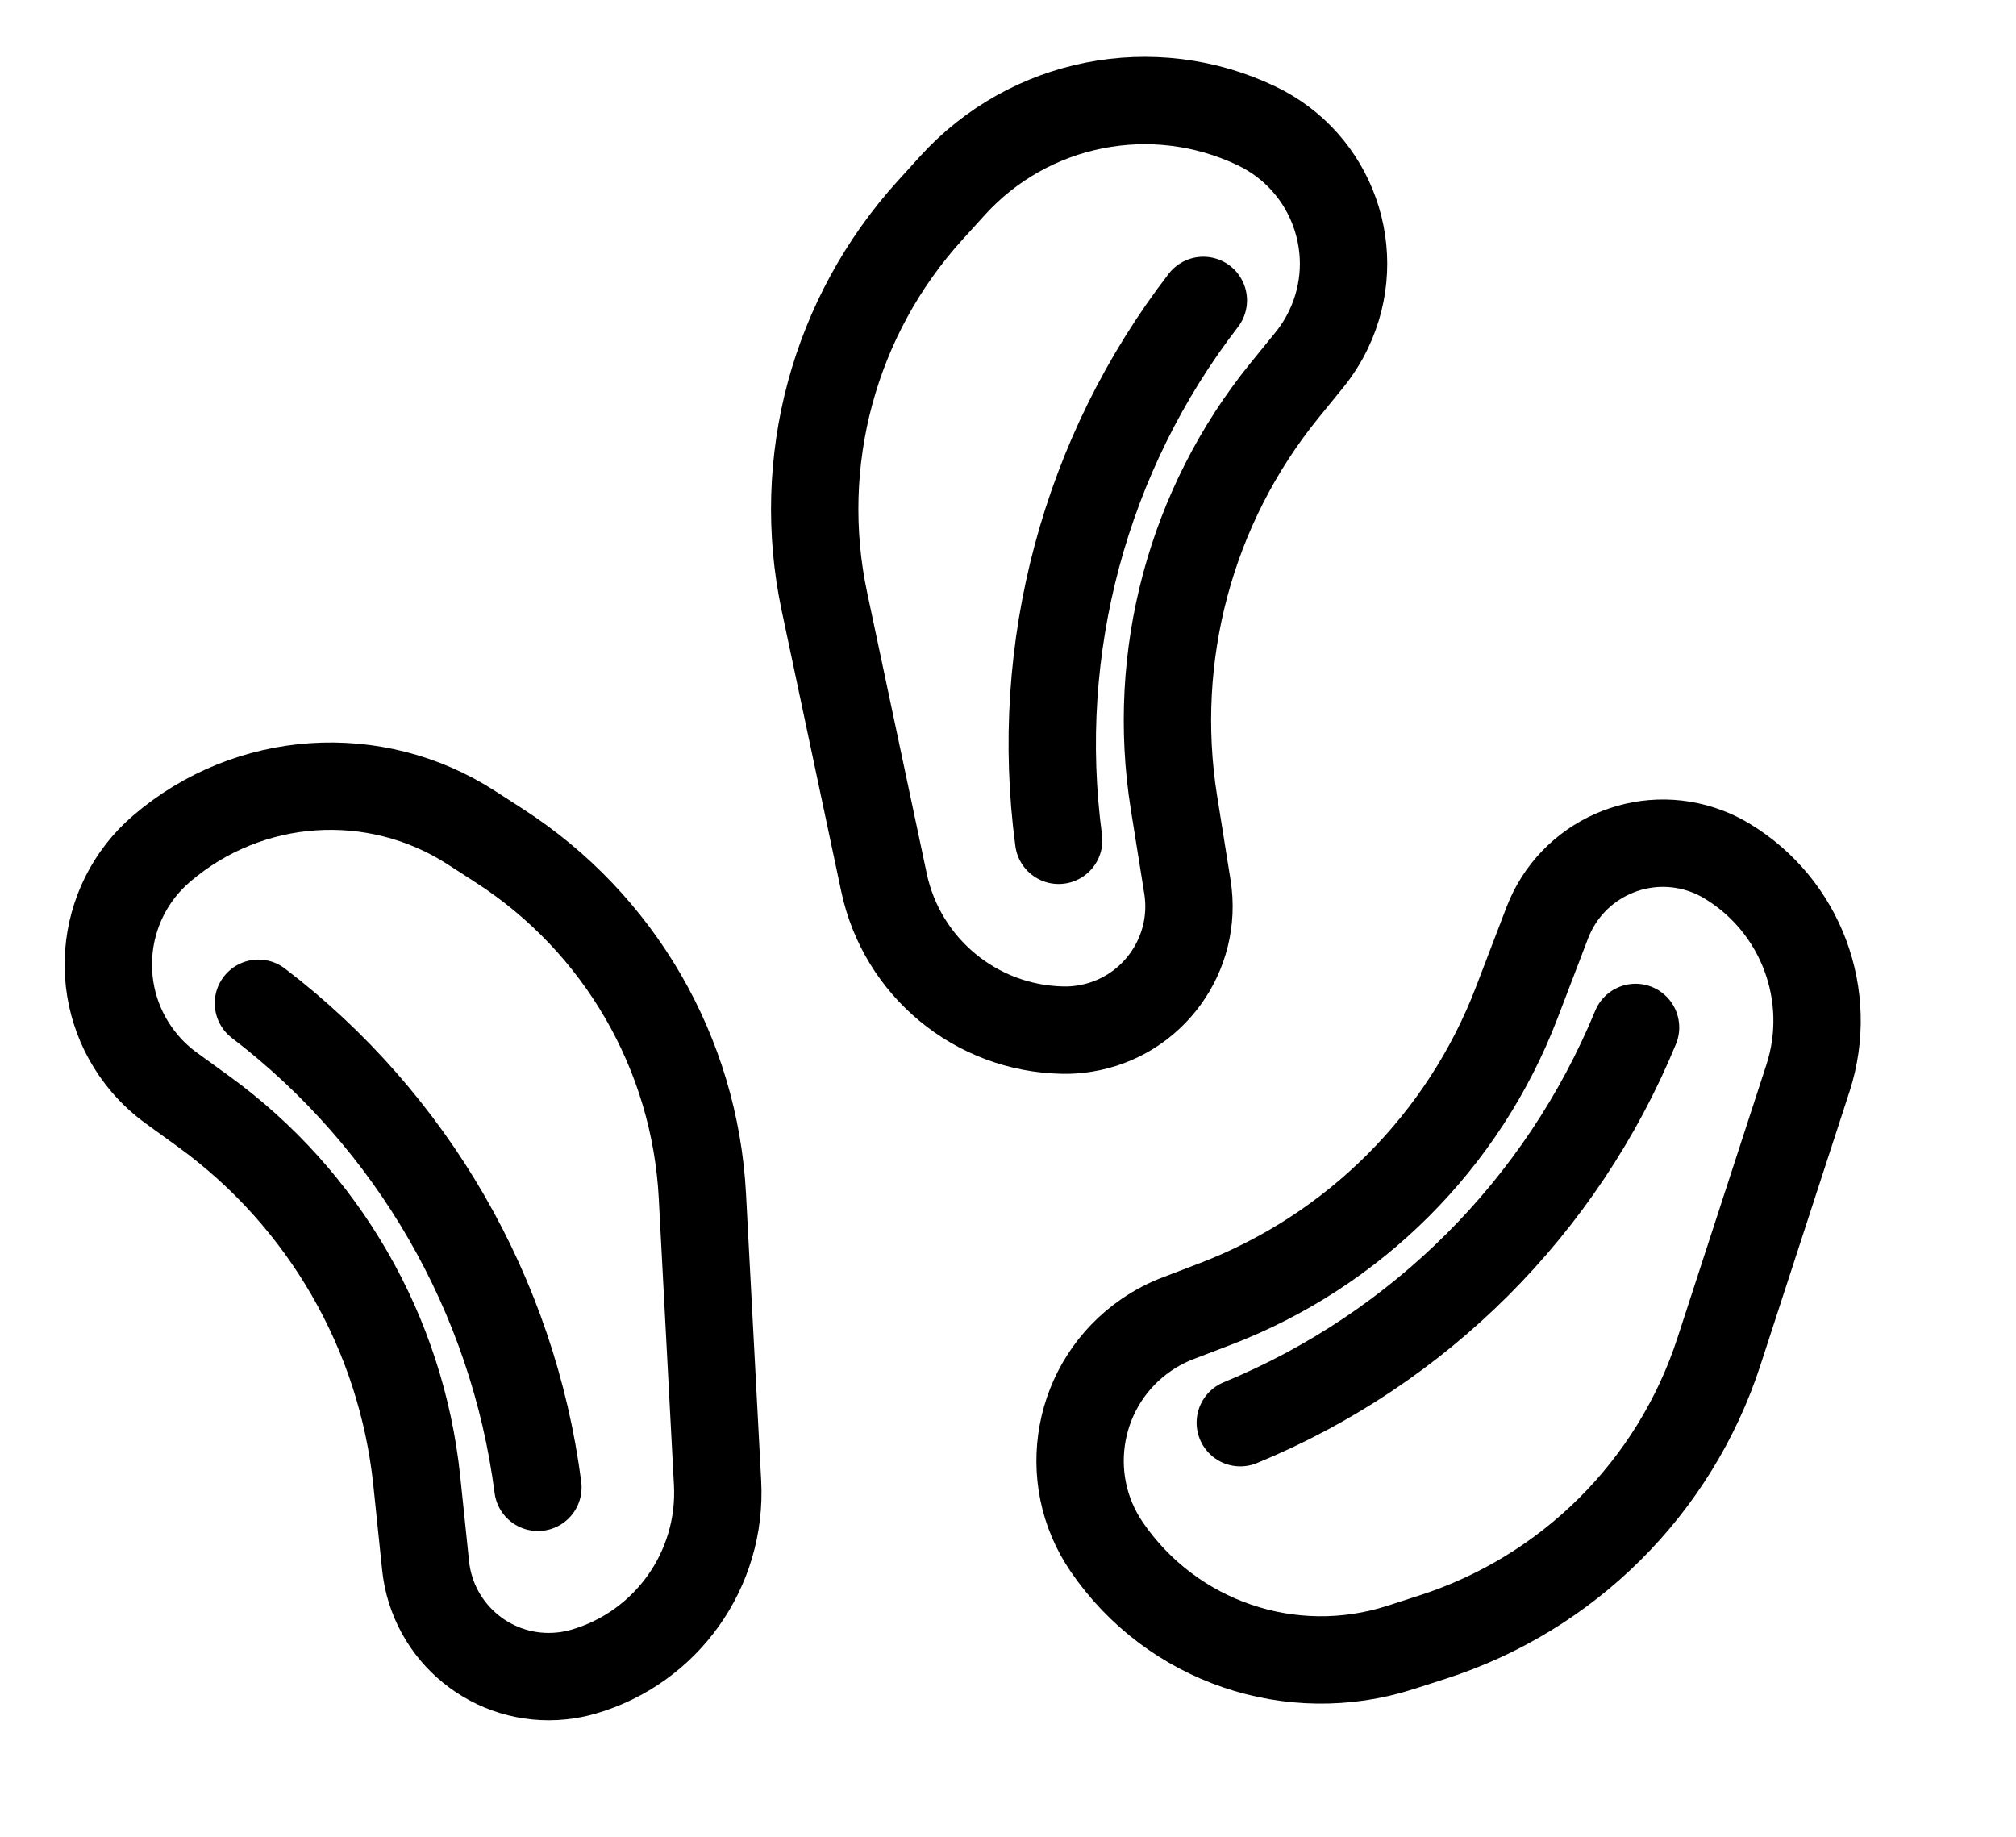 <svg width="45" height="41" viewBox="0 0 45 41" fill="none" xmlns="http://www.w3.org/2000/svg">
<path d="M5.768 22.394C9.205 25.02 11.451 28.91 12.007 33.199M3.825 24.288L4.545 24.81C7.229 26.756 8.959 29.753 9.303 33.051L9.5 34.946C9.658 36.465 11.017 37.567 12.536 37.409C12.699 37.392 12.86 37.361 13.017 37.316C14.876 36.779 16.119 35.031 16.017 33.099L15.678 26.692C15.51 23.513 13.826 20.607 11.15 18.88L10.521 18.474C8.367 17.084 5.556 17.274 3.609 18.941C2.179 20.165 2.013 22.316 3.237 23.746C3.411 23.949 3.608 24.131 3.825 24.288Z" stroke="black" stroke-width="1.95" stroke-linecap="round"/>
<path d="M26.86 6.705C24.22 10.131 23.057 14.47 23.631 18.757M29.228 8.032L28.667 8.722C26.578 11.297 25.683 14.639 26.204 17.913L26.505 19.796C26.745 21.303 25.717 22.72 24.21 22.96C24.048 22.986 23.884 22.998 23.721 22.994C21.786 22.957 20.133 21.59 19.732 19.698L18.401 13.422C17.741 10.307 18.615 7.064 20.752 4.704L21.255 4.149C22.976 2.249 25.74 1.705 28.052 2.811C29.75 3.624 30.468 5.658 29.655 7.356C29.54 7.597 29.396 7.824 29.228 8.032Z" stroke="black" stroke-width="1.95" stroke-linecap="round"/>
<path d="M27.685 31.756C31.685 30.109 34.861 26.933 36.508 22.934M26.298 29.424L27.129 29.106C30.225 27.92 32.672 25.474 33.857 22.377L34.538 20.597C35.084 19.172 36.682 18.458 38.108 19.004C38.261 19.062 38.408 19.134 38.548 19.219C40.205 20.219 40.954 22.229 40.355 24.069L38.369 30.169C37.384 33.197 35.005 35.568 31.974 36.543L31.261 36.773C28.821 37.558 26.155 36.647 24.706 34.532C23.642 32.98 24.038 30.859 25.59 29.795C25.811 29.644 26.048 29.519 26.298 29.424Z" stroke="black" stroke-width="1.95" stroke-linecap="round"/>
</svg>
